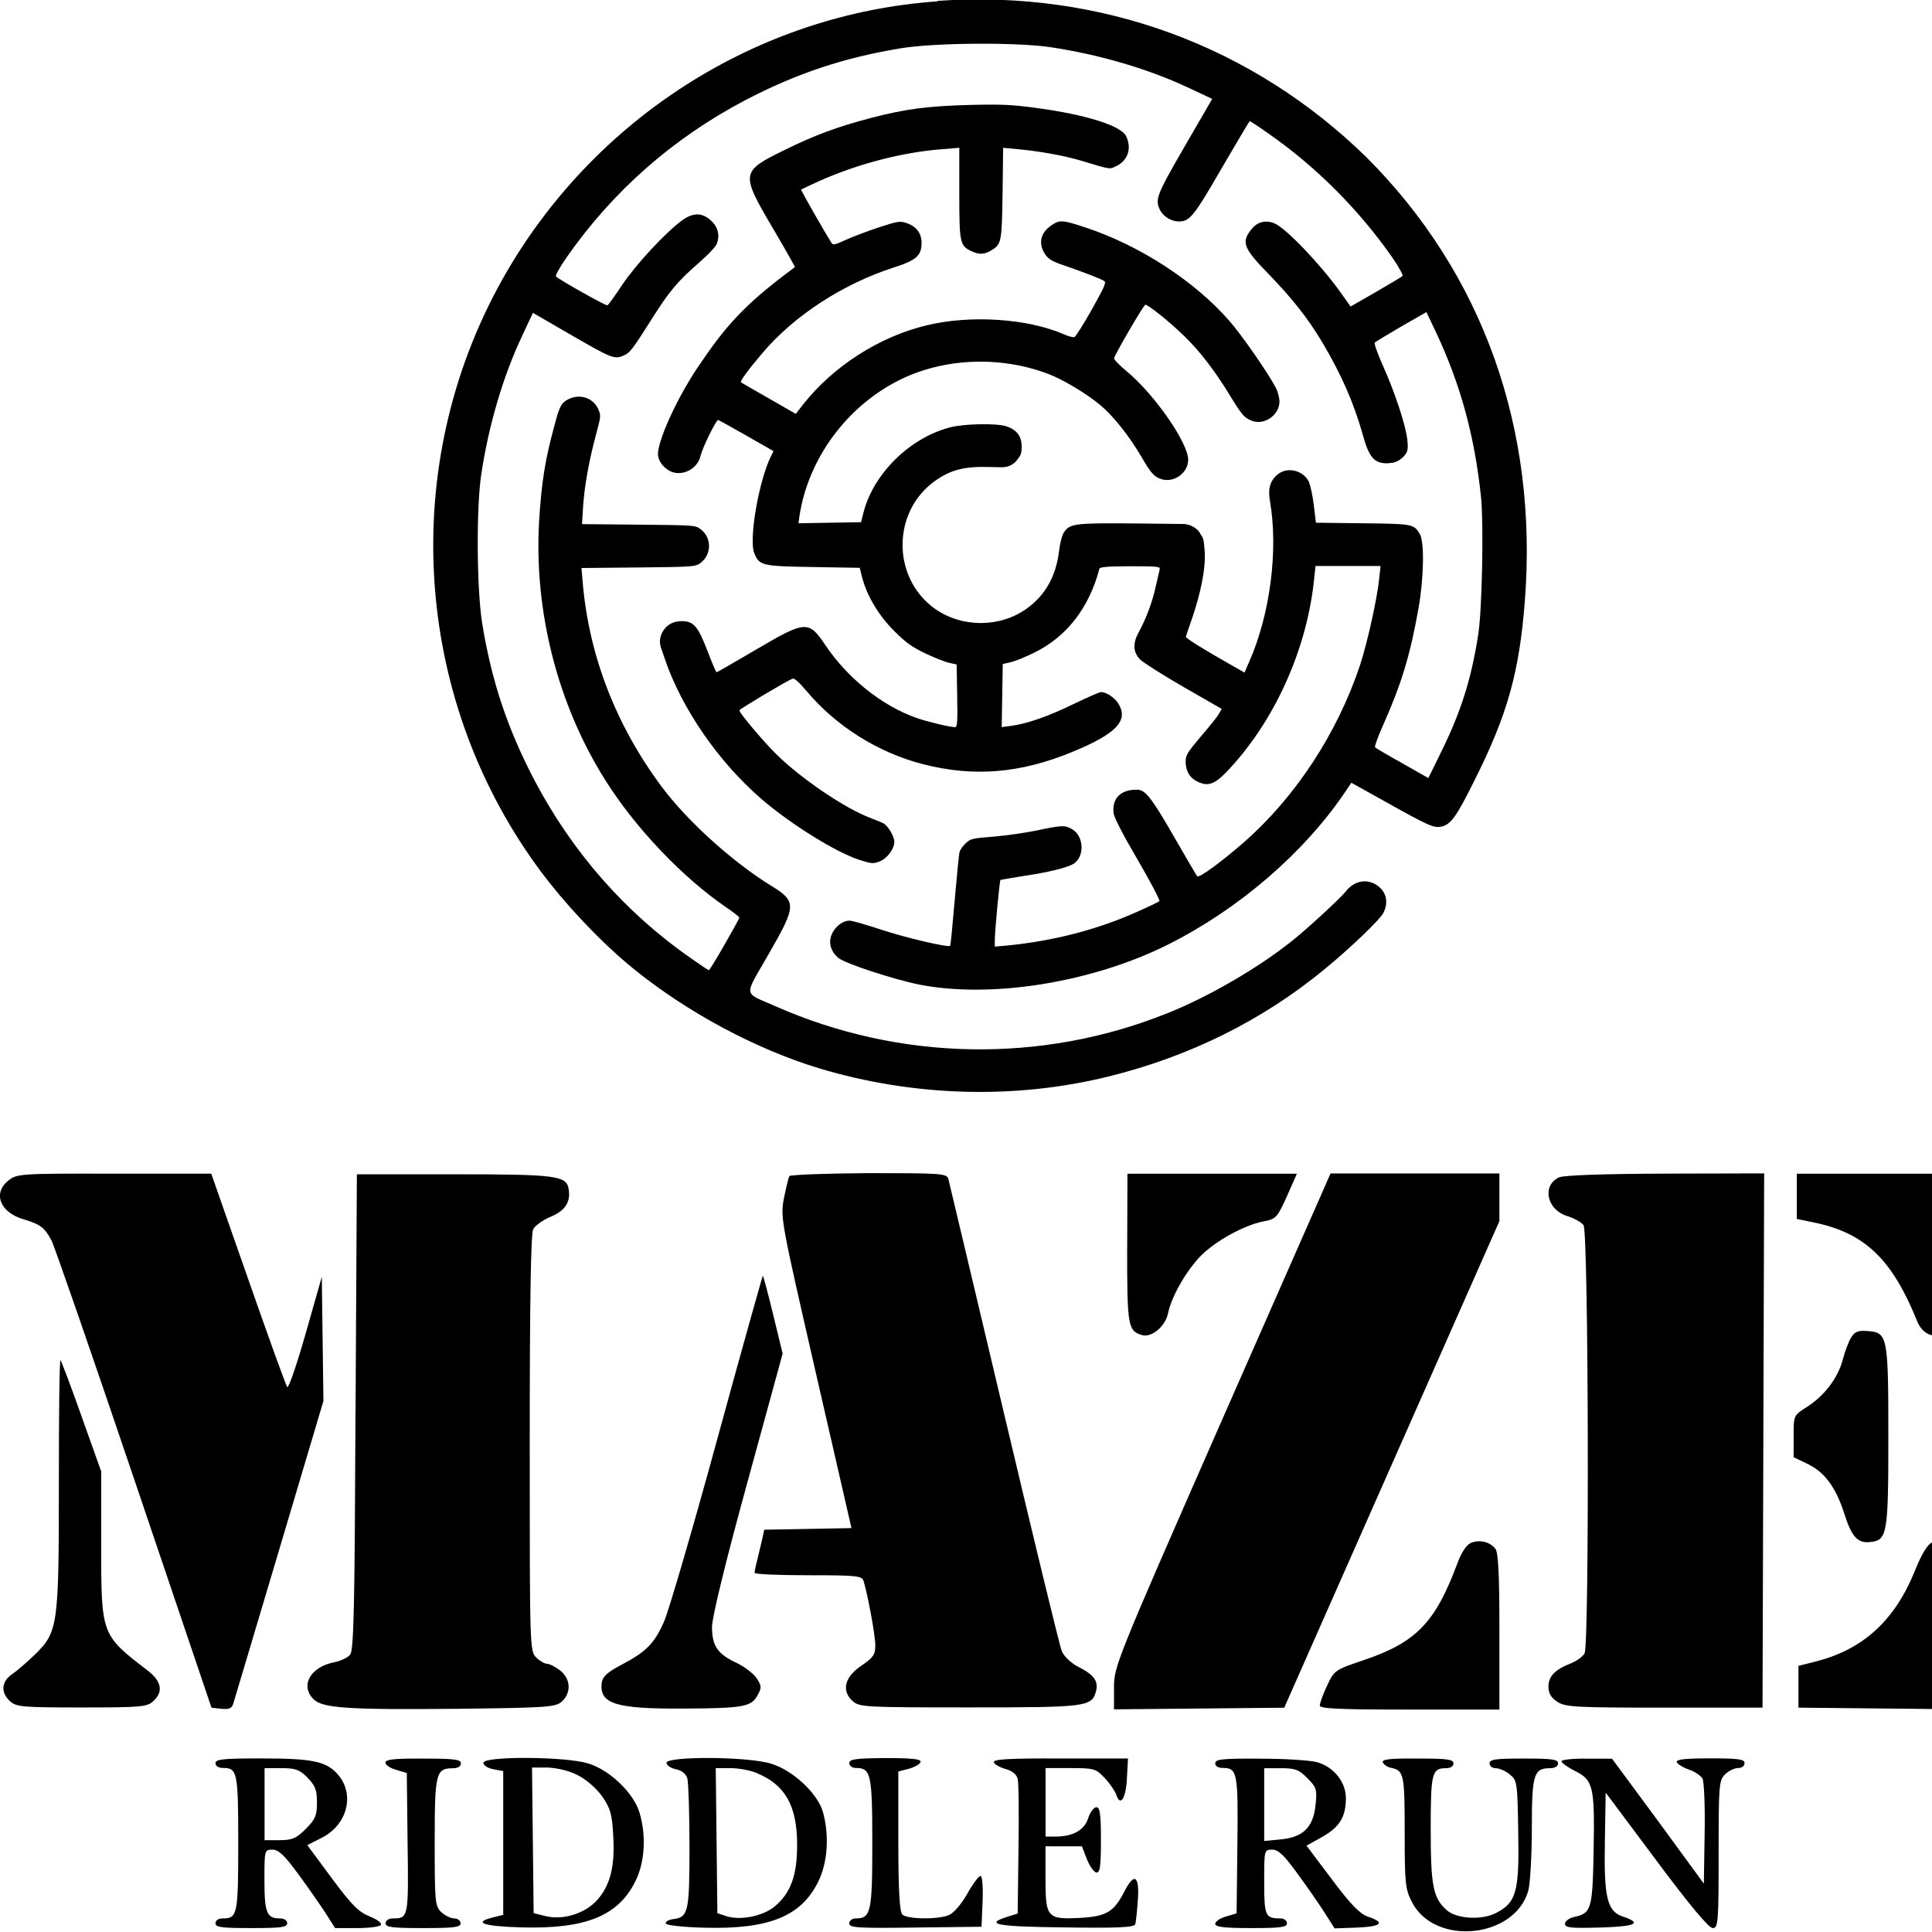 <!-- Generated by IcoMoon.io -->
<svg version="1.1" xmlns="http://www.w3.org/2000/svg" width="32" height="32" viewBox="0 0 32 32">
<path d="M0.142 19.551c-0.266 0.208-0.146 0.528 0.244 0.643 0.279 0.084 0.35 0.133 0.466 0.35 0.049 0.093 0.665 1.871 1.37 3.955l1.281 3.786 0.164 0.018c0.124 0.013 0.173-0.009 0.195-0.080 0.018-0.053 0.359-1.206 0.763-2.558l0.732-2.46-0.027-2.057-0.266 0.935c-0.146 0.514-0.284 0.913-0.306 0.891s-0.31-0.825-0.647-1.787l-0.612-1.747h-1.605c-1.543-0.004-1.614 0-1.751 0.111zM5.888 23.377c-0.013 3.214-0.027 3.959-0.089 4.030-0.040 0.049-0.155 0.102-0.257 0.124-0.399 0.075-0.576 0.386-0.35 0.612 0.151 0.151 0.563 0.177 2.394 0.16 1.485-0.018 1.614-0.027 1.72-0.12 0.16-0.146 0.146-0.377-0.027-0.514-0.080-0.062-0.177-0.111-0.217-0.111s-0.124-0.049-0.182-0.106c-0.106-0.106-0.106-0.182-0.106-3.547 0-2.341 0.018-3.476 0.058-3.547 0.031-0.058 0.164-0.155 0.297-0.208 0.239-0.102 0.328-0.248 0.288-0.465-0.040-0.213-0.217-0.235-1.897-0.235h-1.609l-0.022 3.928zM13.074 19.48c-0.013 0.022-0.053 0.186-0.089 0.364-0.062 0.319-0.049 0.377 0.528 2.895l0.59 2.571-1.445 0.027-0.031 0.146c-0.027 0.111-0.053 0.226-0.080 0.337-0.027 0.102-0.049 0.208-0.049 0.231s0.399 0.040 0.887 0.040c0.798 0 0.891 0.009 0.918 0.093 0.071 0.235 0.195 0.904 0.195 1.068 0 0.155-0.035 0.204-0.231 0.337-0.279 0.186-0.332 0.417-0.146 0.585 0.111 0.102 0.208 0.106 1.937 0.106 1.951 0 2.030-0.009 2.097-0.275 0.040-0.164-0.040-0.27-0.306-0.403-0.111-0.058-0.226-0.168-0.262-0.253s-0.465-1.858-0.958-3.941c-0.492-2.084-0.909-3.83-0.922-3.884-0.027-0.089-0.137-0.093-1.321-0.093-0.705 0.004-1.299 0.027-1.312 0.049zM18.669 20.673c0 1.299 0.013 1.37 0.248 1.441 0.155 0.044 0.386-0.142 0.43-0.364 0.062-0.306 0.359-0.798 0.612-1.015 0.27-0.235 0.692-0.457 0.993-0.51 0.182-0.035 0.208-0.067 0.364-0.412l0.164-0.372h-2.806l-0.004 1.232zM21.972 19.587c-0.035 0.080-0.847 1.92-1.796 4.079-1.694 3.857-1.725 3.937-1.725 4.287v0.359l2.82-0.027 3.564-8.060v-0.789h-2.797l-0.067 0.151zM25.82 19.502c-0.284 0.137-0.2 0.532 0.133 0.638 0.115 0.035 0.235 0.102 0.275 0.151 0.084 0.106 0.098 6.938 0.018 7.093-0.027 0.053-0.133 0.129-0.231 0.168-0.262 0.102-0.368 0.213-0.368 0.386 0 0.106 0.044 0.182 0.146 0.248 0.133 0.089 0.306 0.098 1.773 0.098h1.627l0.027-8.849-1.636 0.004c-1.068 0.004-1.685 0.027-1.764 0.062zM29.761 19.813v0.377l0.284 0.058c0.842 0.173 1.295 0.607 1.711 1.64 0.089 0.217 0.293 0.297 0.466 0.182l0.137-0.089v-2.54h-2.598v0.372zM11.881 23.834c-0.408 1.494-0.807 2.855-0.882 3.024-0.16 0.364-0.297 0.501-0.709 0.718-0.235 0.124-0.31 0.195-0.324 0.297-0.040 0.35 0.231 0.434 1.37 0.426 0.975-0.004 1.108-0.031 1.21-0.217 0.071-0.129 0.071-0.155-0.013-0.284-0.053-0.080-0.204-0.195-0.337-0.257-0.31-0.146-0.403-0.279-0.403-0.594 0-0.155 0.226-1.086 0.585-2.39l0.585-2.137-0.155-0.638c-0.084-0.35-0.164-0.643-0.173-0.652-0.004-0.004-0.346 1.21-0.754 2.704zM30.661 22.154c-0.044 0.067-0.106 0.239-0.142 0.377-0.080 0.297-0.31 0.599-0.603 0.78-0.208 0.133-0.208 0.137-0.208 0.479v0.346l0.239 0.115c0.275 0.133 0.461 0.386 0.599 0.816 0.124 0.39 0.222 0.497 0.43 0.474 0.284-0.027 0.301-0.129 0.301-1.747 0-1.658-0.013-1.72-0.332-1.747-0.164-0.013-0.222 0.004-0.284 0.106zM0.975 24.561c0 2.367-0.013 2.469-0.399 2.846-0.129 0.124-0.297 0.27-0.377 0.324-0.177 0.12-0.191 0.306-0.031 0.448 0.102 0.093 0.208 0.102 1.184 0.102s1.082-0.009 1.184-0.102c0.173-0.155 0.142-0.328-0.084-0.505-0.78-0.599-0.776-0.585-0.776-2.106v-1.197l-0.324-0.909c-0.177-0.501-0.337-0.922-0.35-0.935-0.018-0.009-0.027 0.904-0.027 2.035zM24.366 25.554c-0.075 0.031-0.16 0.155-0.231 0.35-0.364 0.975-0.683 1.303-1.556 1.596-0.47 0.16-0.479 0.164-0.599 0.421-0.067 0.142-0.12 0.288-0.12 0.328 0 0.053 0.332 0.067 1.485 0.067h1.49v-1.29c0-0.949-0.018-1.312-0.067-1.374-0.093-0.115-0.257-0.155-0.403-0.098zM32 25.549c-0.075 0.031-0.173 0.191-0.284 0.47-0.332 0.82-0.856 1.299-1.631 1.498l-0.297 0.075v0.692l2.678 0.027v-1.29c0-0.949-0.018-1.312-0.066-1.374-0.093-0.111-0.257-0.151-0.399-0.098zM3.569 29.203c0 0.049 0.049 0.080 0.124 0.080 0.239 0 0.253 0.067 0.253 1.246s-0.013 1.246-0.253 1.246c-0.075 0-0.124 0.031-0.124 0.080 0 0.067 0.102 0.080 0.594 0.080s0.594-0.013 0.594-0.080c0-0.049-0.049-0.080-0.124-0.080-0.217 0-0.253-0.098-0.253-0.634 0-0.497 0-0.505 0.133-0.505 0.102 0 0.199 0.093 0.43 0.408 0.164 0.222 0.364 0.514 0.452 0.647l0.155 0.244h0.364c0.199 0 0.377-0.022 0.395-0.053s-0.066-0.093-0.191-0.142c-0.177-0.071-0.301-0.195-0.625-0.634l-0.403-0.545 0.244-0.124c0.417-0.213 0.545-0.709 0.27-1.037-0.191-0.226-0.417-0.275-1.281-0.275-0.634 0-0.754 0.013-0.754 0.080zM6.384 29.194c0 0.040 0.080 0.093 0.177 0.12l0.177 0.053 0.013 1.162c0.018 1.232 0.013 1.246-0.244 1.246-0.071 0-0.12 0.035-0.12 0.080 0 0.067 0.106 0.080 0.621 0.080s0.621-0.013 0.621-0.080c0-0.044-0.049-0.080-0.106-0.080s-0.155-0.049-0.217-0.106c-0.102-0.102-0.106-0.182-0.106-1.162 0-1.139 0.018-1.219 0.301-1.219 0.080 0 0.133-0.031 0.133-0.080 0-0.067-0.106-0.080-0.621-0.080-0.479-0.004-0.63 0.013-0.63 0.067zM8.007 29.198c0 0.040 0.071 0.089 0.164 0.106l0.164 0.031v2.381l-0.177 0.044c-0.332 0.084-0.151 0.146 0.488 0.164 1.055 0.027 1.592-0.191 1.875-0.758 0.16-0.315 0.186-0.763 0.071-1.144-0.098-0.328-0.497-0.709-0.856-0.816-0.386-0.115-1.729-0.12-1.729-0.009zM11.039 29.198c0 0.040 0.071 0.089 0.155 0.106 0.102 0.022 0.168 0.075 0.191 0.155 0.018 0.067 0.035 0.576 0.035 1.131 0 1.077-0.018 1.166-0.27 1.197-0.075 0.009-0.129 0.040-0.124 0.071 0.009 0.031 0.284 0.062 0.647 0.071 1.060 0.027 1.592-0.186 1.875-0.754 0.16-0.315 0.191-0.767 0.084-1.157-0.084-0.31-0.501-0.7-0.864-0.807-0.39-0.12-1.729-0.124-1.729-0.013zM14.067 29.203c0 0.044 0.049 0.080 0.106 0.080 0.253 0 0.275 0.098 0.275 1.246 0 1.144-0.022 1.246-0.275 1.246-0.058 0-0.106 0.035-0.106 0.084 0 0.071 0.146 0.080 1.095 0.067l1.095-0.013 0.018-0.421c0.009-0.239-0.004-0.421-0.035-0.421-0.027 0-0.129 0.133-0.222 0.301-0.102 0.177-0.226 0.319-0.306 0.35-0.191 0.075-0.692 0.067-0.767-0.013-0.044-0.044-0.066-0.395-0.066-1.215v-1.153l0.173-0.044c0.093-0.027 0.182-0.075 0.195-0.111 0.018-0.049-0.133-0.067-0.576-0.067-0.501 0.004-0.603 0.018-0.603 0.084zM16.461 29.189c0.013 0.035 0.098 0.084 0.195 0.111 0.111 0.031 0.182 0.089 0.2 0.164 0.018 0.067 0.022 0.594 0.013 1.175l-0.013 1.055-0.168 0.053c-0.39 0.124-0.195 0.164 0.94 0.177 0.891 0.013 1.157 0 1.175-0.053 0.013-0.040 0.031-0.222 0.044-0.408 0.027-0.399-0.062-0.452-0.222-0.137-0.173 0.337-0.293 0.412-0.709 0.439-0.572 0.031-0.599 0.004-0.599-0.643v-0.541h0.603l0.084 0.217c0.049 0.12 0.12 0.217 0.16 0.217 0.058 0 0.071-0.124 0.071-0.541 0-0.43-0.018-0.541-0.075-0.541-0.044 0-0.106 0.084-0.137 0.186-0.067 0.2-0.257 0.301-0.55 0.301h-0.155v-1.135h0.412c0.39 0 0.421 0.009 0.567 0.164 0.084 0.089 0.168 0.213 0.191 0.275 0.067 0.208 0.16 0.067 0.177-0.266l0.018-0.332h-1.126c-0.847-0.004-1.113 0.013-1.095 0.062zM20.127 29.203c0 0.049 0.049 0.080 0.129 0.080 0.239 0 0.253 0.080 0.239 1.277l-0.013 1.131-0.177 0.053c-0.098 0.027-0.177 0.084-0.177 0.12 0 0.053 0.146 0.071 0.594 0.071 0.492 0 0.594-0.013 0.594-0.080 0-0.044-0.049-0.080-0.102-0.080-0.257 0-0.275-0.035-0.275-0.603 0-0.532 0-0.536 0.133-0.536 0.102 0 0.2 0.093 0.426 0.408 0.164 0.222 0.364 0.514 0.452 0.652l0.155 0.244 0.377-0.013c0.403-0.018 0.47-0.084 0.173-0.182-0.129-0.044-0.284-0.2-0.594-0.616l-0.421-0.559 0.262-0.146c0.288-0.164 0.39-0.332 0.39-0.643 0-0.266-0.204-0.519-0.479-0.594-0.111-0.031-0.532-0.058-0.944-0.058-0.621-0.004-0.74 0.009-0.74 0.075zM22.903 29.189c0.013 0.035 0.071 0.075 0.124 0.089 0.226 0.044 0.239 0.093 0.239 1.060 0 0.856 0.009 0.949 0.12 1.166 0.377 0.736 1.707 0.603 1.928-0.191 0.031-0.12 0.058-0.585 0.058-1.033 0-0.891 0.031-0.993 0.301-0.993 0.080 0 0.133-0.031 0.133-0.080 0-0.067-0.098-0.080-0.567-0.080s-0.567 0.013-0.567 0.080c0 0.044 0.044 0.080 0.102 0.080s0.16 0.044 0.231 0.102c0.124 0.098 0.129 0.133 0.142 0.962 0.018 0.98-0.031 1.162-0.368 1.334-0.239 0.124-0.656 0.098-0.82-0.049-0.222-0.2-0.262-0.399-0.262-1.334s0.018-1.015 0.253-1.015c0.075 0 0.124-0.031 0.124-0.080 0-0.067-0.102-0.080-0.599-0.080-0.452-0.004-0.59 0.013-0.572 0.062zM25.864 29.172c0 0.027 0.093 0.093 0.204 0.151 0.319 0.155 0.346 0.248 0.328 1.295-0.018 1.002-0.035 1.068-0.315 1.131-0.089 0.018-0.16 0.071-0.16 0.115 0 0.067 0.102 0.075 0.581 0.062 0.594-0.018 0.709-0.071 0.377-0.182-0.262-0.089-0.315-0.315-0.297-1.264l0.013-0.789 0.838 1.122c0.545 0.732 0.869 1.122 0.935 1.122 0.089 0 0.098-0.084 0.098-1.219 0-1.144 0.004-1.224 0.106-1.326 0.058-0.058 0.155-0.106 0.217-0.106s0.106-0.035 0.106-0.080c0-0.067-0.098-0.080-0.572-0.080-0.417 0-0.567 0.018-0.55 0.062 0.013 0.035 0.102 0.089 0.2 0.124 0.098 0.031 0.2 0.102 0.226 0.151s0.044 0.461 0.035 0.913l-0.013 0.825-0.758-1.037-0.763-1.033h-0.421c-0.231-0.004-0.417 0.018-0.417 0.044zM5.090 29.442c0.129 0.129 0.16 0.204 0.16 0.412 0 0.217-0.027 0.279-0.186 0.439-0.155 0.155-0.222 0.186-0.434 0.186h-0.248v-1.193h0.275c0.235 0 0.301 0.022 0.434 0.155zM9.576 29.406c0.137 0.071 0.306 0.217 0.399 0.35 0.133 0.191 0.164 0.293 0.182 0.647 0.031 0.51-0.049 0.82-0.262 1.064-0.2 0.226-0.567 0.341-0.856 0.27l-0.2-0.049-0.027-2.412h0.262c0.164 0.009 0.355 0.053 0.501 0.129zM12.542 29.371c0.466 0.195 0.661 0.541 0.661 1.188 0 0.501-0.106 0.794-0.368 1.015-0.195 0.164-0.572 0.239-0.802 0.164l-0.151-0.049-0.027-2.403h0.248c0.124 0 0.328 0.035 0.439 0.084zM21.653 29.451c0.151 0.151 0.164 0.191 0.137 0.439-0.035 0.372-0.204 0.541-0.576 0.576l-0.275 0.027v-1.206h0.275c0.235 0 0.301 0.022 0.439 0.164z"></path>
<path d="M15.53 0.022c-2.993 0.208-5.719 1.951-7.209 4.606-1.716 3.063-1.49 6.885 0.585 9.736 0.43 0.59 1.064 1.264 1.618 1.707 0.882 0.709 2.004 1.308 3.041 1.623 1.561 0.47 3.245 0.519 4.792 0.137 1.348-0.332 2.554-0.931 3.582-1.778 0.417-0.341 0.913-0.816 0.971-0.927 0.098-0.186 0.049-0.372-0.12-0.474s-0.368-0.058-0.501 0.115c-0.089 0.111-0.625 0.607-0.887 0.816-0.567 0.452-1.388 0.931-2.084 1.206-2.075 0.829-4.416 0.785-6.468-0.12-0.55-0.244-0.536-0.137-0.12-0.864 0.466-0.811 0.47-0.873 0.035-1.139-0.638-0.395-1.383-1.068-1.809-1.64-0.754-1.015-1.197-2.159-1.303-3.361l-0.022-0.257 0.94-0.009c0.922-0.009 0.949-0.013 1.033-0.075 0.186-0.142 0.186-0.421 0-0.559-0.084-0.066-0.111-0.066-1.029-0.075l-0.935-0.009 0.018-0.293c0.022-0.337 0.098-0.763 0.217-1.201 0.080-0.297 0.080-0.306 0.031-0.417-0.089-0.186-0.306-0.253-0.497-0.155-0.111 0.058-0.142 0.111-0.226 0.434-0.155 0.567-0.213 0.935-0.253 1.574-0.089 1.485 0.301 3.037 1.091 4.291 0.497 0.794 1.281 1.618 2.008 2.115 0.12 0.080 0.217 0.16 0.217 0.168 0 0.031-0.483 0.873-0.505 0.873-0.009 0-0.142-0.089-0.293-0.195-1.095-0.763-1.964-1.756-2.594-2.948-0.452-0.864-0.714-1.654-0.869-2.611-0.089-0.567-0.098-1.911-0.013-2.465 0.124-0.82 0.364-1.627 0.678-2.292l0.177-0.377 0.598 0.346c0.705 0.408 0.749 0.426 0.896 0.364 0.115-0.049 0.142-0.084 0.488-0.63 0.275-0.434 0.417-0.607 0.767-0.909 0.16-0.142 0.284-0.27 0.301-0.328 0.049-0.137 0.009-0.279-0.111-0.381-0.142-0.124-0.288-0.124-0.466 0.004-0.275 0.2-0.767 0.732-0.993 1.068-0.12 0.182-0.231 0.337-0.248 0.341-0.027 0.009-0.794-0.421-0.851-0.479-0.013-0.013 0.062-0.151 0.177-0.315 0.767-1.099 1.756-1.968 2.948-2.598 0.864-0.452 1.654-0.714 2.611-0.869 0.567-0.089 1.911-0.098 2.465-0.013 0.82 0.124 1.627 0.364 2.292 0.678l0.377 0.177-0.452 0.78c-0.474 0.82-0.501 0.887-0.408 1.068 0.053 0.102 0.186 0.182 0.306 0.182 0.182 0 0.248-0.080 0.714-0.887 0.248-0.426 0.457-0.776 0.461-0.776s0.146 0.089 0.301 0.2c0.798 0.554 1.498 1.259 2.053 2.048 0.115 0.164 0.191 0.306 0.177 0.319s-0.213 0.133-0.443 0.266l-0.417 0.239-0.164-0.231c-0.328-0.461-0.9-1.060-1.091-1.144-0.142-0.062-0.284-0.031-0.377 0.084-0.186 0.222-0.151 0.319 0.284 0.763 0.386 0.399 0.647 0.731 0.882 1.126 0.315 0.532 0.519 0.997 0.665 1.516 0.106 0.386 0.191 0.483 0.408 0.483 0.12-0.009 0.164-0.018 0.262-0.102 0.075-0.080 0.089-0.12 0.071-0.284-0.022-0.231-0.204-0.785-0.403-1.228-0.089-0.2-0.151-0.372-0.137-0.386s0.213-0.133 0.439-0.266l0.417-0.239 0.16 0.337c0.403 0.856 0.638 1.711 0.745 2.731 0.044 0.443 0.018 1.835-0.044 2.252-0.111 0.732-0.279 1.277-0.607 1.946l-0.222 0.452-0.43-0.244c-0.239-0.133-0.443-0.253-0.452-0.266-0.013-0.013 0.049-0.177 0.133-0.368 0.301-0.674 0.448-1.157 0.585-1.928 0.089-0.501 0.102-1.104 0.022-1.237-0.098-0.164-0.115-0.168-0.949-0.177l-0.771-0.009-0.035-0.288c-0.018-0.16-0.058-0.332-0.080-0.386-0.089-0.191-0.35-0.257-0.51-0.133-0.133 0.102-0.173 0.239-0.137 0.443 0.142 0.816 0.004 1.884-0.346 2.673l-0.075 0.173-0.173-0.098c-0.523-0.297-0.807-0.474-0.798-0.497 0.004-0.013 0.053-0.164 0.111-0.328 0.12-0.355 0.222-0.785 0.2-1.091-0.018-0.235-0.022-0.204-0.102-0.332v0c-0.067-0.071-0.16-0.115-0.257-0.115l-0.78-0.009c-1.020-0.009-1.095 0-1.197 0.155-0.027 0.044-0.062 0.177-0.075 0.297-0.049 0.417-0.226 0.736-0.536 0.958-0.443 0.319-1.077 0.319-1.525 0-0.709-0.51-0.709-1.6 0-2.11 0.257-0.186 0.492-0.248 0.904-0.235l0.2 0.004c0.089 0.004 0.177-0.031 0.239-0.093v0c0.080-0.102 0.098-0.12 0.098-0.248 0-0.173-0.080-0.279-0.253-0.337-0.16-0.053-0.705-0.044-0.935 0.018-0.665 0.173-1.268 0.767-1.432 1.41l-0.040 0.16-1.037 0.018 0.018-0.129c0.146-0.94 0.776-1.8 1.645-2.239 0.732-0.368 1.667-0.412 2.474-0.106 0.239 0.089 0.63 0.324 0.86 0.514 0.222 0.186 0.488 0.523 0.692 0.873 0.151 0.262 0.208 0.324 0.332 0.359 0.208 0.058 0.434-0.111 0.434-0.324 0-0.279-0.554-1.077-1.011-1.459-0.124-0.102-0.222-0.204-0.217-0.222 0.022-0.080 0.492-0.887 0.519-0.887 0.049 0 0.408 0.288 0.647 0.523 0.257 0.248 0.497 0.563 0.745 0.966 0.208 0.341 0.244 0.381 0.364 0.43 0.204 0.089 0.465-0.089 0.465-0.315 0-0.062-0.027-0.164-0.062-0.231-0.124-0.239-0.567-0.878-0.763-1.099-0.572-0.661-1.494-1.259-2.385-1.552-0.386-0.129-0.43-0.129-0.563-0.040-0.186 0.124-0.226 0.301-0.111 0.479 0.058 0.084 0.115 0.12 0.31 0.186 0.31 0.106 0.621 0.226 0.674 0.262 0.035 0.022-0.009 0.115-0.208 0.47-0.137 0.244-0.266 0.448-0.288 0.457s-0.102-0.013-0.182-0.049c-0.607-0.262-1.552-0.319-2.265-0.146-0.794 0.191-1.552 0.683-2.048 1.312l-0.12 0.155-0.448-0.257c-0.248-0.142-0.457-0.262-0.461-0.266-0.018-0.018 0.129-0.217 0.359-0.488 0.523-0.616 1.326-1.139 2.163-1.41 0.386-0.124 0.47-0.2 0.47-0.412 0-0.155-0.084-0.27-0.239-0.324-0.115-0.040-0.137-0.040-0.466 0.067-0.186 0.062-0.434 0.155-0.55 0.208-0.173 0.080-0.213 0.089-0.235 0.053-0.102-0.16-0.514-0.878-0.505-0.887 0.004-0.004 0.133-0.062 0.284-0.133 0.652-0.293 1.405-0.488 2.066-0.536l0.27-0.022v0.745c0 0.829 0.009 0.878 0.199 0.966 0.129 0.062 0.217 0.058 0.332-0.013 0.168-0.102 0.173-0.133 0.186-0.949l0.009-0.749 0.231 0.022c0.355 0.031 0.776 0.106 1.060 0.191 0.501 0.151 0.47 0.146 0.585 0.089 0.195-0.093 0.257-0.301 0.16-0.497-0.089-0.173-0.665-0.355-1.494-0.466-0.395-0.053-0.567-0.062-1.091-0.049-0.696 0.018-1.073 0.067-1.645 0.217-0.541 0.142-0.918 0.279-1.423 0.528-0.732 0.359-0.736 0.381-0.191 1.308 0.204 0.346 0.364 0.63 0.359 0.634-0.74 0.545-1.099 0.904-1.538 1.556-0.408 0.572-0.767 1.383-0.727 1.574 0.027 0.146 0.168 0.257 0.275 0.275 0.186 0.035 0.381-0.089 0.426-0.275 0.035-0.146 0.262-0.607 0.293-0.598 0.018 0.004 0.231 0.124 0.474 0.262l0.443 0.253-0.040 0.080c-0.204 0.408-0.372 1.383-0.279 1.609 0.084 0.208 0.124 0.217 0.98 0.231l0.767 0.013 0.040 0.16c0.080 0.306 0.275 0.634 0.536 0.891 0.195 0.195 0.293 0.262 0.514 0.368 0.151 0.071 0.328 0.142 0.395 0.155l0.12 0.027 0.009 0.519c0.009 0.439 0 0.519-0.035 0.519-0.084 0-0.457-0.089-0.634-0.151-0.572-0.2-1.144-0.656-1.516-1.21-0.275-0.408-0.324-0.408-1.144 0.075-0.355 0.208-0.647 0.377-0.656 0.377s-0.080-0.164-0.155-0.364c-0.155-0.399-0.226-0.483-0.421-0.483-0.155 0-0.27 0.071-0.332 0.204v0c-0.035 0.075-0.040 0.155-0.013 0.235l0.062 0.182c0.279 0.825 0.891 1.711 1.6 2.323 0.488 0.421 1.246 0.891 1.627 1.011 0.195 0.062 0.226 0.066 0.328 0.027 0.129-0.049 0.248-0.208 0.248-0.328 0-0.089-0.106-0.266-0.182-0.306-0.027-0.013-0.133-0.058-0.239-0.098-0.417-0.164-1.117-0.638-1.525-1.037-0.222-0.217-0.621-0.692-0.621-0.736 0-0.018 0.785-0.488 0.878-0.523 0.035-0.013 0.102 0.049 0.239 0.208 0.483 0.576 1.179 1.015 1.92 1.206 0.842 0.217 1.609 0.155 2.474-0.2 0.732-0.301 0.94-0.519 0.767-0.802-0.058-0.098-0.2-0.191-0.288-0.191-0.027 0-0.226 0.089-0.448 0.195-0.417 0.204-0.771 0.328-1.037 0.364l-0.16 0.022 0.018-1.046 0.12-0.027c0.067-0.013 0.248-0.084 0.399-0.16 0.536-0.262 0.909-0.736 1.082-1.392 0.009-0.027 0.137-0.040 0.51-0.040 0.461 0 0.501 0.004 0.488 0.053-0.009 0.031-0.035 0.16-0.067 0.288-0.049 0.235-0.16 0.536-0.284 0.758-0.098 0.182-0.089 0.332 0.031 0.448 0.053 0.053 0.377 0.257 0.723 0.457l0.625 0.359-0.049 0.084c-0.027 0.049-0.164 0.217-0.301 0.377-0.217 0.257-0.248 0.306-0.248 0.408 0 0.16 0.067 0.275 0.2 0.337 0.168 0.080 0.275 0.044 0.47-0.155 0.794-0.825 1.343-2.035 1.459-3.214l0.022-0.204h1.077l-0.018 0.173c-0.031 0.337-0.195 1.082-0.324 1.476-0.377 1.126-1.064 2.172-1.915 2.922-0.377 0.328-0.749 0.603-0.78 0.567-0.013-0.013-0.182-0.306-0.377-0.643-0.359-0.625-0.474-0.78-0.599-0.789-0.284-0.013-0.439 0.137-0.408 0.39 0.009 0.071 0.16 0.364 0.399 0.771 0.213 0.364 0.372 0.669 0.359 0.683s-0.177 0.093-0.359 0.173c-0.656 0.297-1.396 0.488-2.163 0.563l-0.204 0.018v-0.102c0-0.16 0.080-0.989 0.093-1.002 0.009-0.004 0.168-0.031 0.359-0.062 0.426-0.062 0.754-0.142 0.856-0.208 0.182-0.12 0.168-0.452-0.022-0.567-0.124-0.075-0.173-0.071-0.594 0.018-0.191 0.040-0.514 0.084-0.718 0.102-0.346 0.027-0.372 0.031-0.457 0.111-0.049 0.044-0.093 0.111-0.102 0.146s-0.044 0.395-0.080 0.802c-0.035 0.408-0.066 0.745-0.075 0.749-0.031 0.031-0.749-0.137-1.135-0.266-0.244-0.080-0.483-0.151-0.532-0.151-0.115 0-0.244 0.102-0.297 0.235s-0.013 0.275 0.111 0.381c0.111 0.093 0.909 0.355 1.343 0.443 1.193 0.235 2.868-0.035 4.123-0.665 1.166-0.585 2.243-1.512 2.922-2.514l0.111-0.164 0.541 0.301c0.718 0.403 0.825 0.452 0.944 0.426 0.16-0.031 0.253-0.16 0.55-0.758 0.55-1.095 0.745-1.791 0.838-2.975 0.222-2.851-0.692-5.422-2.62-7.351-1.889-1.849-4.402-2.78-7.102-2.594z"></path>
</svg>
